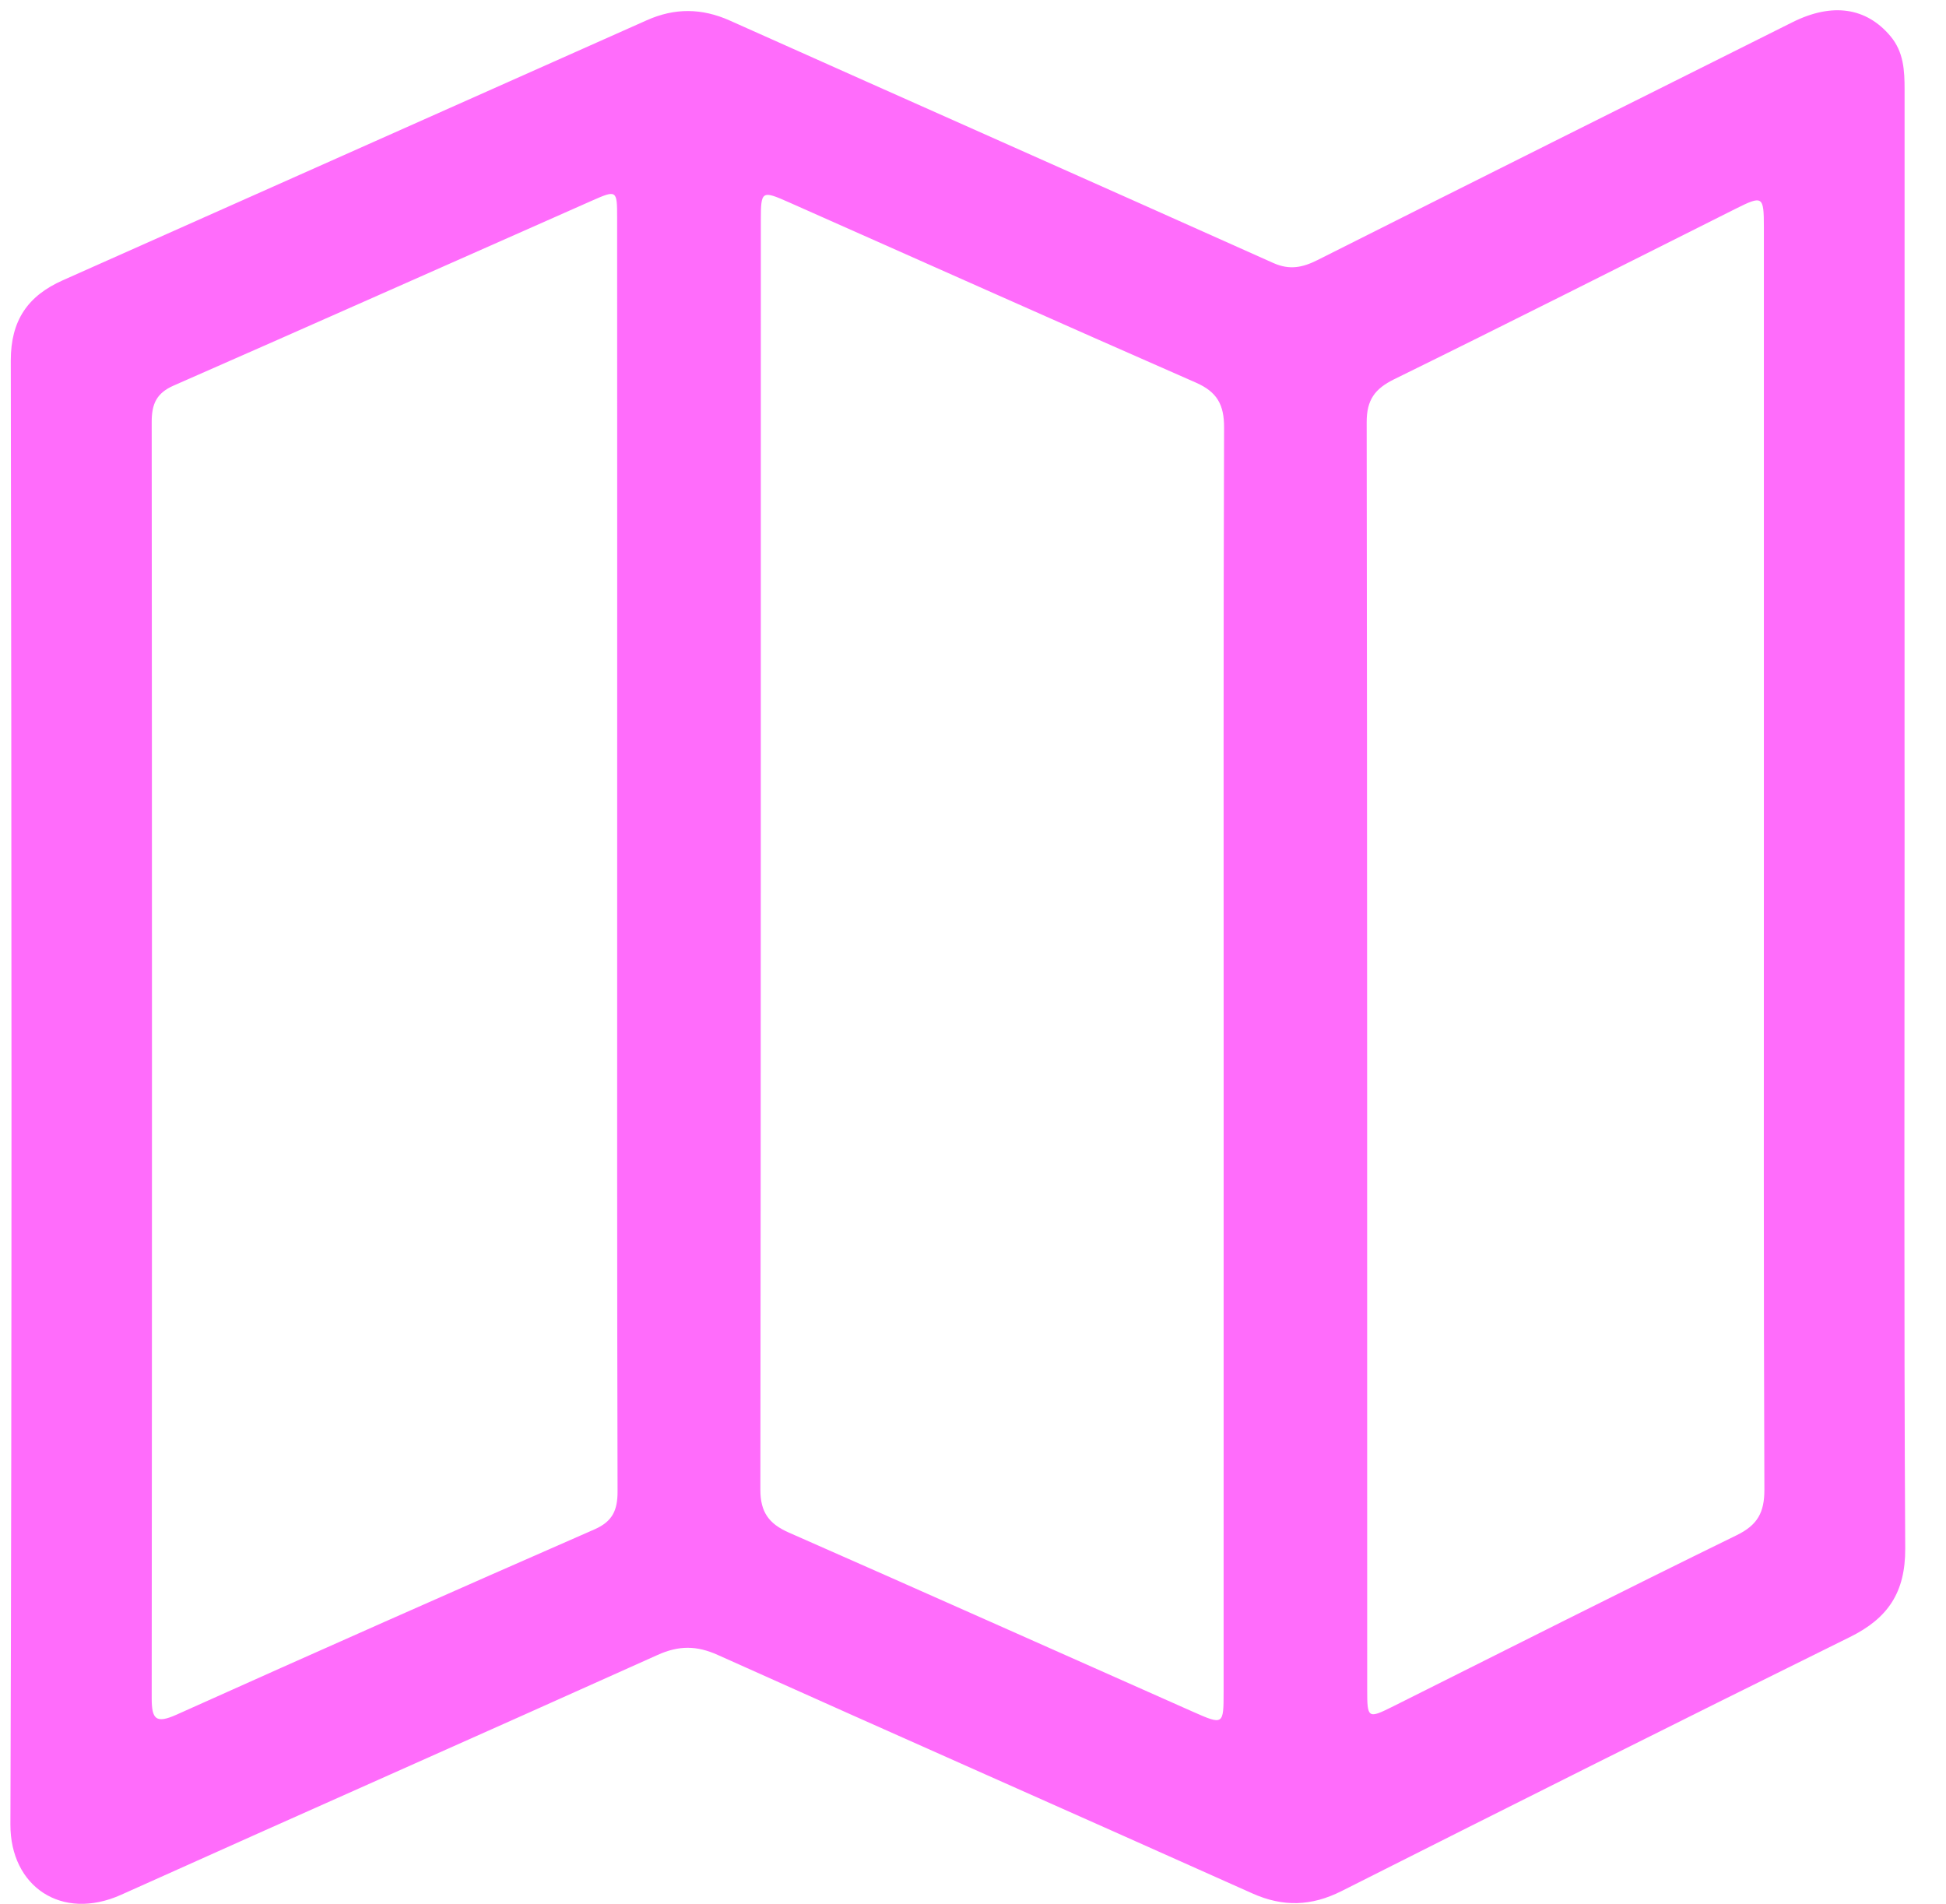 <svg width="46" height="45" viewBox="0 0 46 45" fill="none" xmlns="http://www.w3.org/2000/svg">
<path d="M45.021 19.445C45.021 25.164 45.004 30.882 45.036 36.601C45.042 37.638 44.63 38.252 43.727 38.697C39.713 40.678 35.712 42.685 31.714 44.7C31 45.06 30.33 45.082 29.601 44.755C25.392 42.87 21.174 41.009 16.968 39.12C16.467 38.894 16.046 38.893 15.543 39.12C11.321 41.02 7.085 42.889 2.862 44.789C1.459 45.419 0.241 44.595 0.246 43.125C0.284 31.592 0.274 20.057 0.255 8.524C0.254 7.574 0.657 6.993 1.485 6.625C6.089 4.577 10.689 2.527 15.291 0.478C15.948 0.185 16.588 0.189 17.254 0.487C21.534 2.403 25.821 4.3 30.099 6.217C30.482 6.388 30.789 6.325 31.14 6.149C34.88 4.267 38.624 2.398 42.369 0.526C43.313 0.054 44.117 0.177 44.687 0.855C45 1.229 45.021 1.664 45.021 2.115C45.019 7.369 45.02 12.621 45.02 17.875C45.021 18.398 45.021 18.922 45.021 19.445ZM14.589 20.255C14.589 15.217 14.591 10.178 14.588 5.14C14.588 4.493 14.578 4.484 13.987 4.746C10.693 6.201 7.402 7.668 4.103 9.115C3.698 9.293 3.586 9.552 3.586 9.97C3.594 20.028 3.595 30.085 3.586 40.143C3.586 40.641 3.686 40.749 4.173 40.531C7.459 39.054 10.753 37.596 14.053 36.151C14.48 35.964 14.599 35.697 14.598 35.255C14.585 30.255 14.589 25.255 14.589 20.255ZM28.925 25.049C28.925 20.069 28.918 15.088 28.935 10.107C28.937 9.566 28.77 9.263 28.266 9.043C25.055 7.636 21.856 6.203 18.651 4.783C18.001 4.495 17.986 4.508 17.985 5.213C17.984 15.213 17.987 25.213 17.974 35.213C17.973 35.744 18.177 36.019 18.643 36.225C21.835 37.629 25.017 39.051 28.205 40.465C28.918 40.781 28.924 40.773 28.924 39.992C28.925 35.011 28.925 30.03 28.925 25.049ZM41.695 20.321C41.695 15.339 41.695 10.355 41.695 5.373C41.695 4.627 41.667 4.614 41.017 4.94C38.334 6.286 35.653 7.64 32.957 8.964C32.496 9.191 32.305 9.454 32.306 9.981C32.32 19.965 32.316 29.95 32.318 39.936C32.318 40.625 32.334 40.633 32.937 40.332C35.641 38.98 38.34 37.615 41.056 36.287C41.548 36.046 41.708 35.748 41.707 35.212C41.687 30.248 41.695 25.285 41.695 20.321Z" fill="#FF6CFB"/>
</svg>
